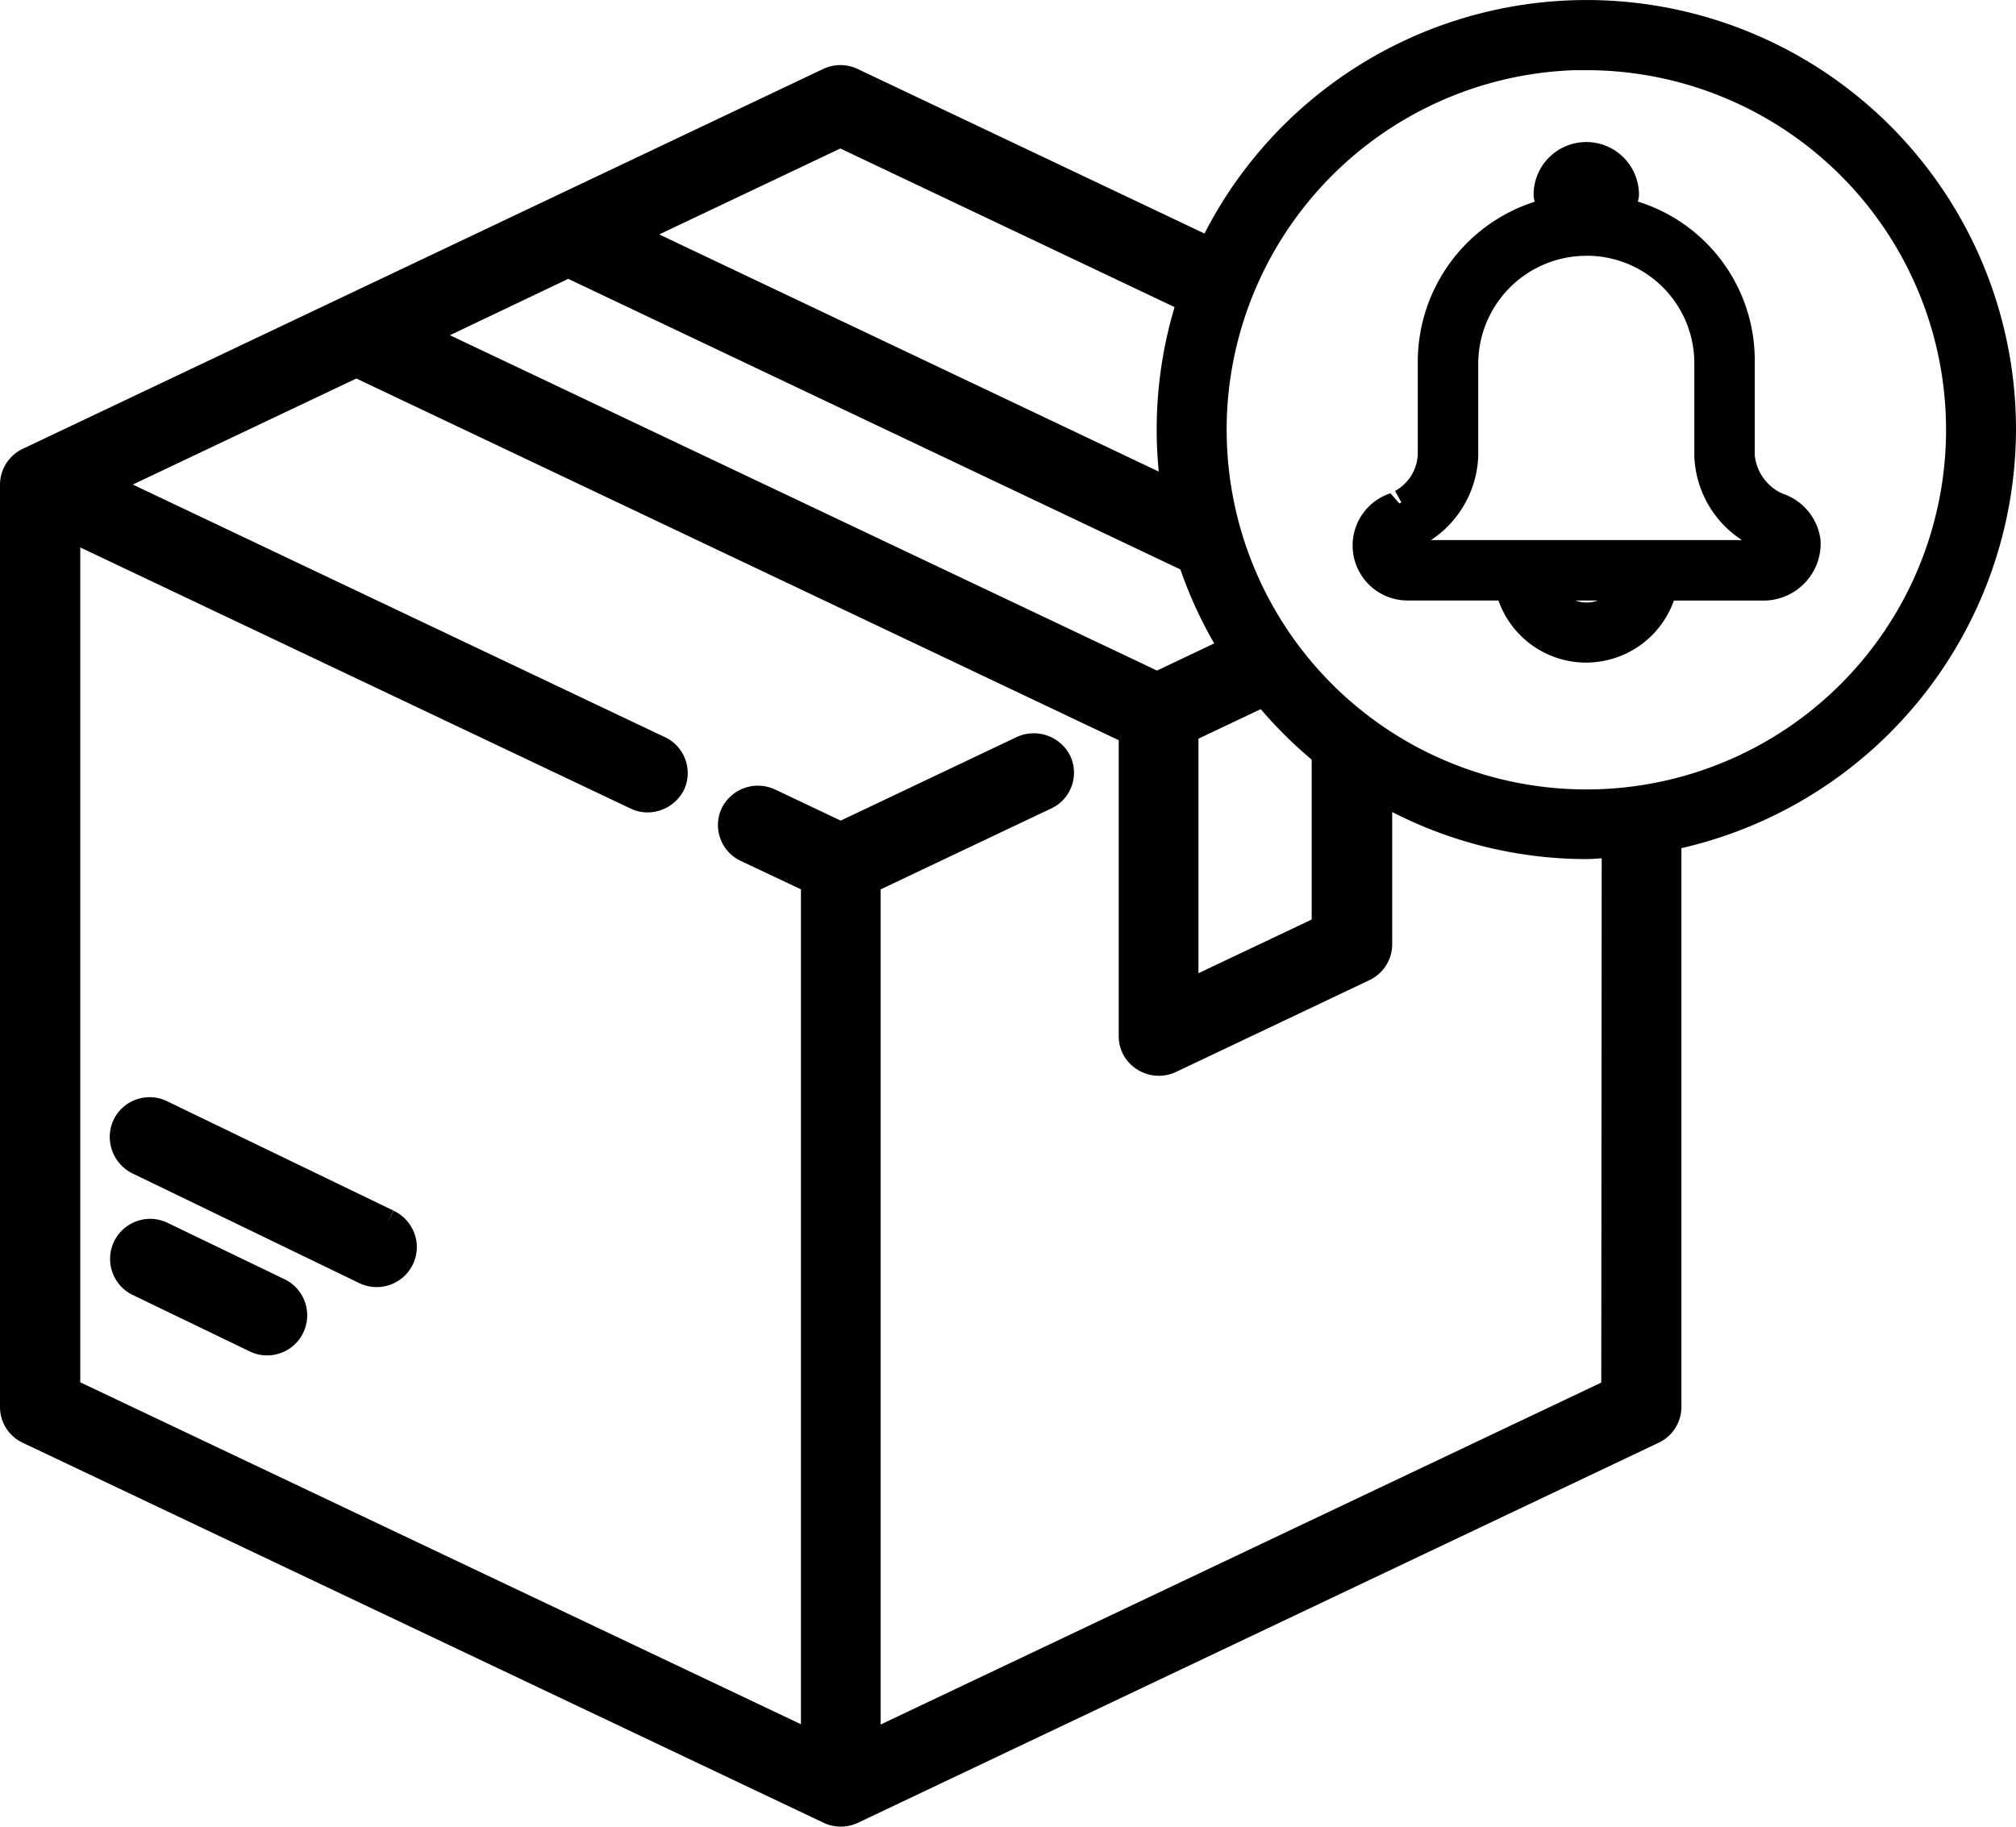 <svg xmlns="http://www.w3.org/2000/svg" width="42.597" height="38.604" viewBox="0 0 42.597 38.604"><g transform="translate(-227.571 -245.468)"><path d="M233.6,272.51l-2.489-1.2a.846.846,0,0,0-.735,1.525l2.488,1.2a.838.838,0,0,0,.647.023.835.835,0,0,0,.474-.441A.847.847,0,0,0,233.6,272.51Z"/><path d="M235.89,271.055l-.14.266h0l.135-.269-4.759-2.3a.847.847,0,0,0-1.143.355.859.859,0,0,0,.4,1.165l4.755,2.3a.849.849,0,0,0,1.142-.355.838.838,0,0,0,.06-.645A.863.863,0,0,0,235.89,271.055Z"/><path d="M270.168,254.547a9.073,9.073,0,0,0-17.147-4.144l-7.327-3.477a.851.851,0,0,0-.731,0l-16.911,8.027a.84.84,0,0,0-.481.755v19.5a.834.834,0,0,0,.48.75l16.919,8.029a.85.85,0,0,0,.365.083.868.868,0,0,0,.366-.082l16.915-8.03a.837.837,0,0,0,.482-.754V263.392A9.1,9.1,0,0,0,270.168,254.547ZM255.286,264.9l-2.392,1.135v-4.957l1.316-.624a9.111,9.111,0,0,0,1.076,1.067Zm-2.059-5.835-1.209.574-14.94-7.087,2.5-1.191,12.934,6.141A9.017,9.017,0,0,0,253.227,259.065Zm.262-4.514a7.61,7.61,0,0,1,7.356-7.6h.245a7.6,7.6,0,1,1-7.6,7.6Zm-1.478,0c0,.3.016.592.044.883L241.5,250.422l3.827-1.816,7.062,3.352A9.037,9.037,0,0,0,252.011,254.547Zm9.394,20.135-15.226,7.226V264.263l3.6-1.708a.834.834,0,0,0,.4-1.124.86.86,0,0,0-1.126-.387l-3.718,1.766-1.384-.656a.854.854,0,0,0-1.128.388.838.838,0,0,0,.4,1.12l1.271.6v17.644l-15.227-7.226V257.037l11.622,5.515a.837.837,0,0,0,.367.085.867.867,0,0,0,.763-.468.838.838,0,0,0-.395-1.121l-11.247-5.34,4.724-2.241,16.108,7.644v6.254a.826.826,0,0,0,.4.71.853.853,0,0,0,.814.045l4.08-1.937a.838.838,0,0,0,.484-.755v-2.8a9,9,0,0,0,4.112.995c.106,0,.21-.012.315-.016Z"/><path d="M262.939,258.16h1.9a1.208,1.208,0,0,0,1.2-1.273v0a1.187,1.187,0,0,0-.806-.988,1,1,0,0,1-.585-.81V253.1a3.511,3.511,0,0,0-2.47-3.372.822.822,0,0,0,.023-.112,1.113,1.113,0,1,0-2.225,0,.9.9,0,0,0,.023.115,3.553,3.553,0,0,0-2.471,3.369v1.965a.925.925,0,0,1-.48.778l.133.242-.043.022-.187-.215a1.162,1.162,0,0,0,.382,2.266h1.9a1.964,1.964,0,0,0,1.848,1.313,1.71,1.71,0,0,0,.2-.011A1.965,1.965,0,0,0,262.939,258.16Zm-1.806-7.287a2.272,2.272,0,0,1,2.238,2.229v2a2.211,2.211,0,0,0,1.007,1.78h-6.572a2.22,2.22,0,0,0,1-1.795v-1.973a2.285,2.285,0,0,1,2.281-2.24Zm.2,7.285a.691.691,0,0,1-.237.043h0a.7.7,0,0,1-.238-.043Z"/></g></svg>